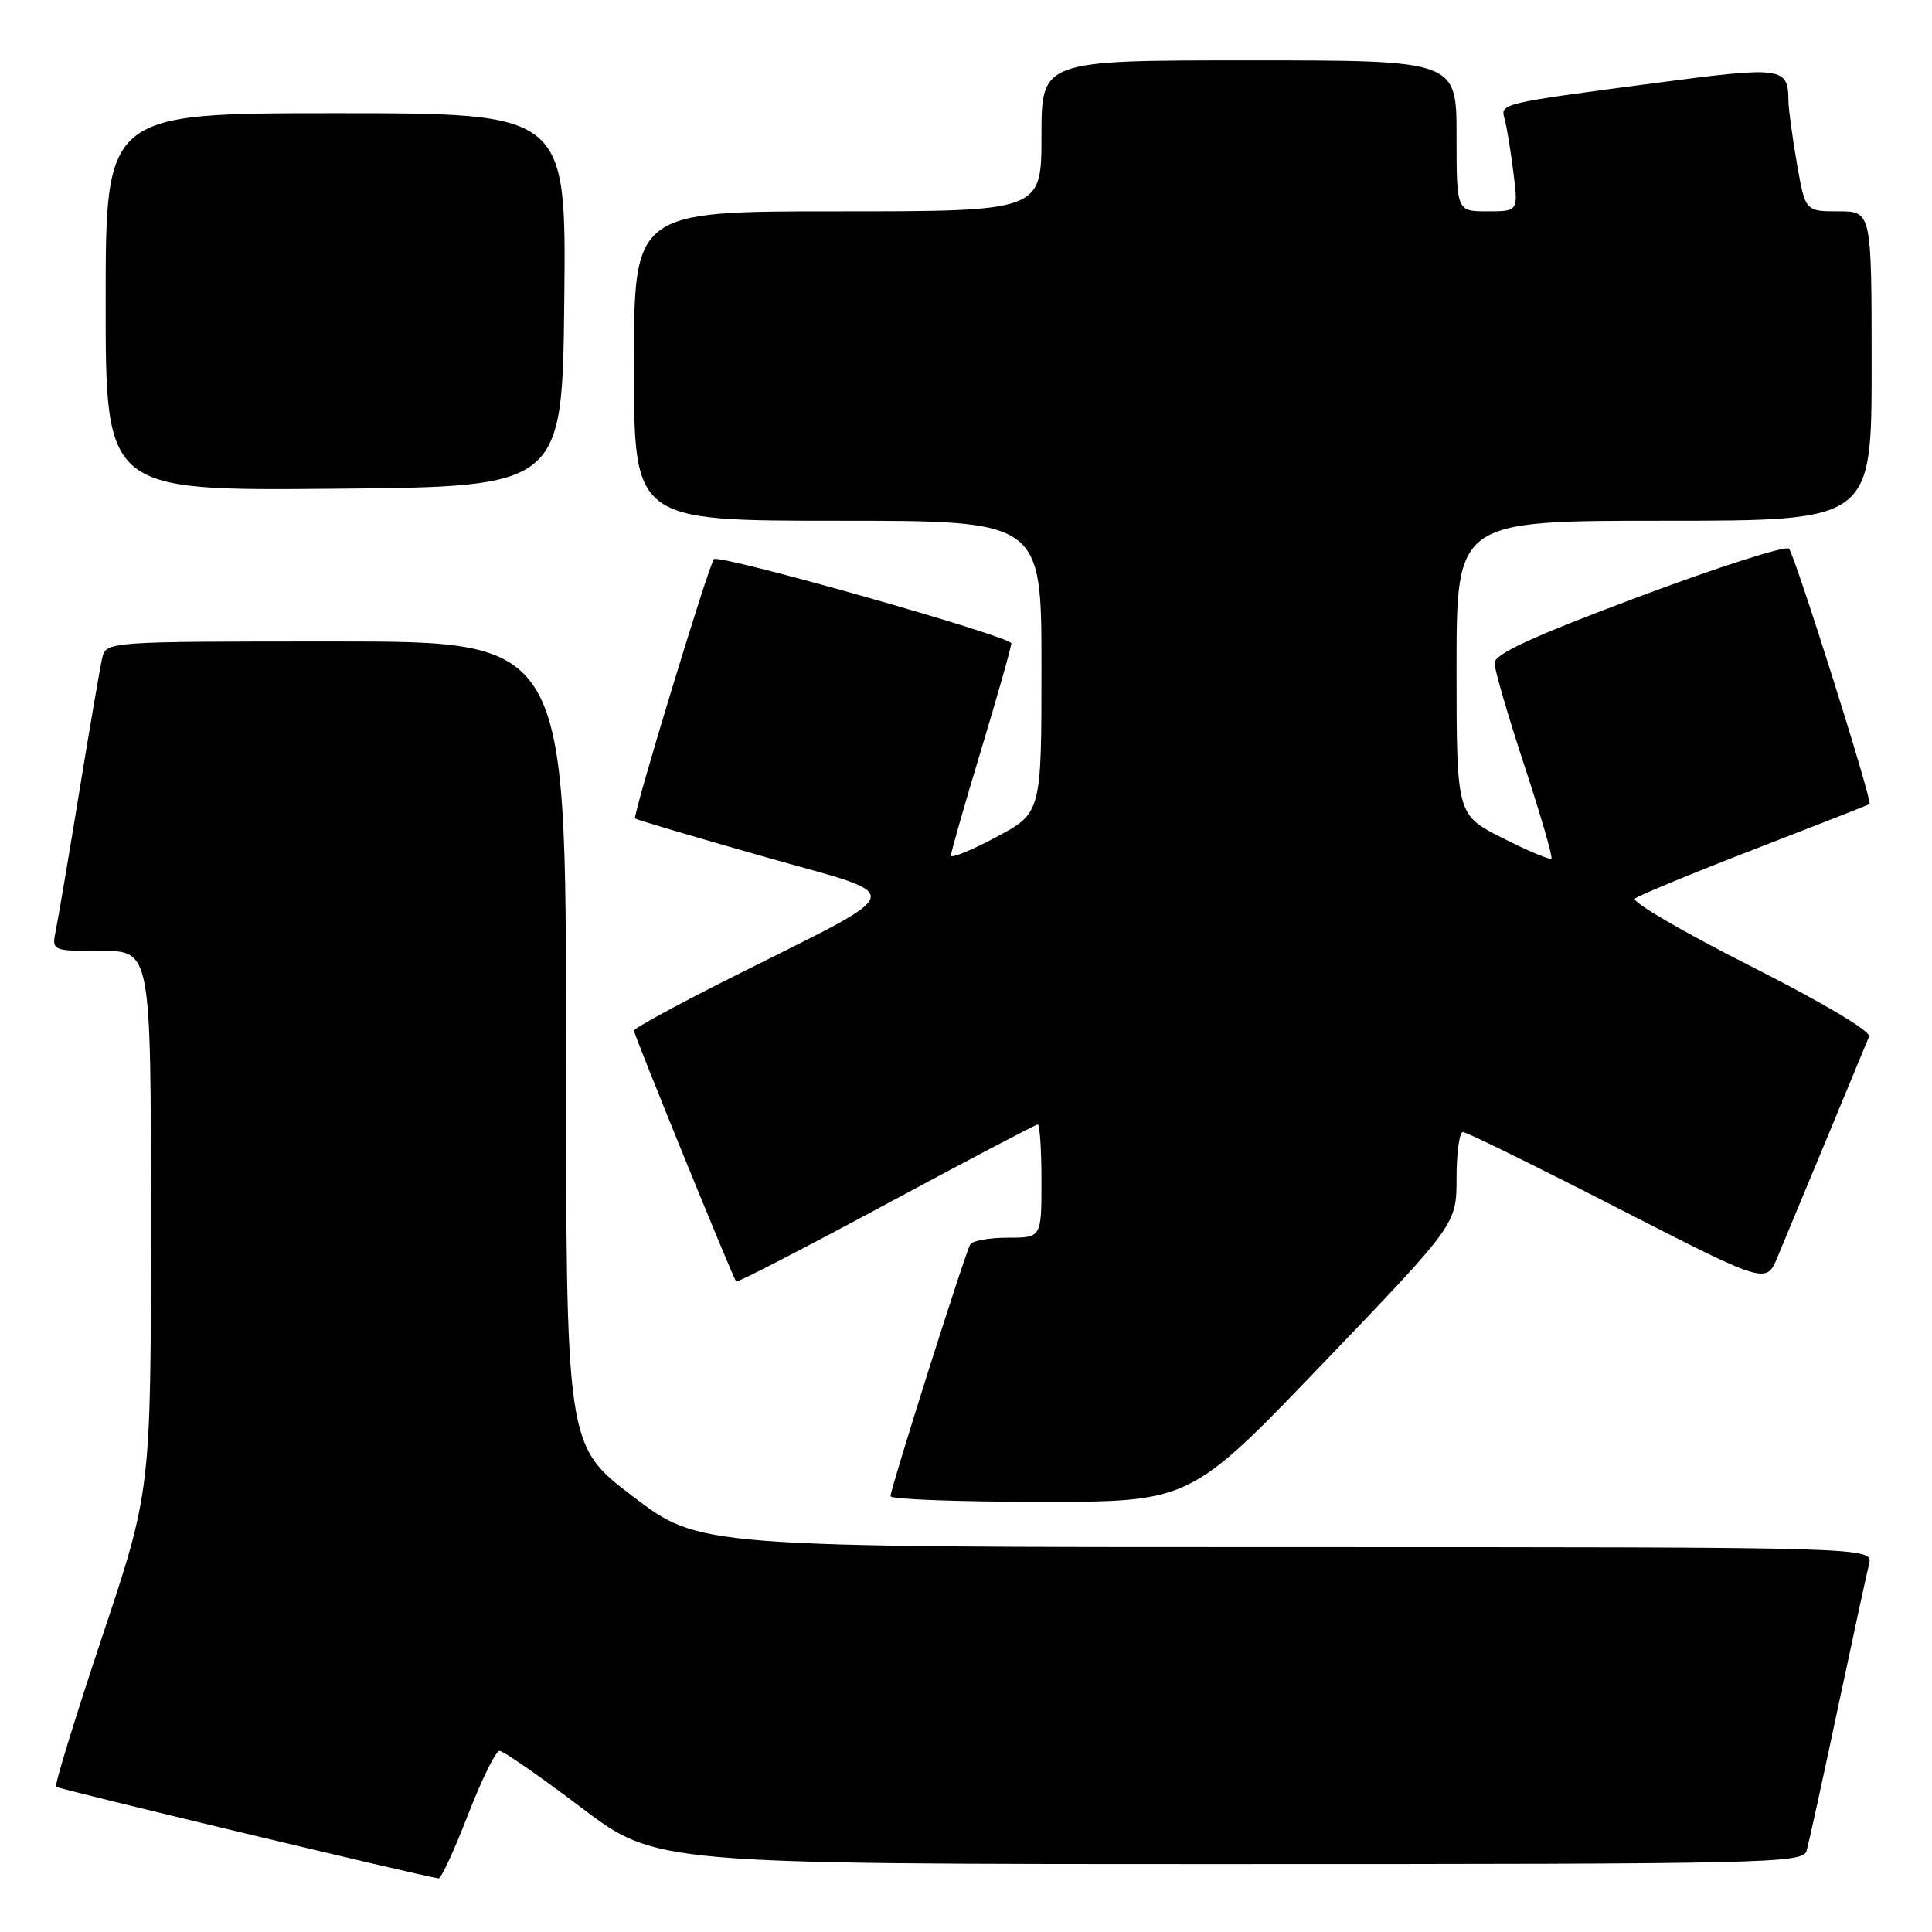 <?xml version="1.0" encoding="UTF-8" standalone="no"?>
<!DOCTYPE svg PUBLIC "-//W3C//DTD SVG 1.1//EN" "http://www.w3.org/Graphics/SVG/1.1/DTD/svg11.dtd" >
<svg xmlns="http://www.w3.org/2000/svg" xmlns:xlink="http://www.w3.org/1999/xlink" version="1.1" viewBox="0 0 256 256">
 <g >
 <path fill="currentColor"
d=" M 62.00 240.50 C 63.81 235.82 65.69 232.00 66.19 232.00 C 66.69 232.00 71.55 235.38 77.00 239.50 C 86.90 247.00 86.90 247.00 162.88 247.00 C 234.39 247.00 238.90 246.90 239.38 245.25 C 239.66 244.29 241.51 235.85 243.49 226.50 C 245.48 217.15 247.35 208.49 247.66 207.25 C 248.22 205.00 248.22 205.00 170.44 205.00 C 92.67 205.00 92.67 205.00 83.83 198.26 C 75.00 191.53 75.00 191.53 75.00 138.26 C 75.00 85.00 75.00 85.00 44.52 85.00 C 14.04 85.00 14.04 85.00 13.53 87.25 C 13.25 88.49 11.88 96.47 10.49 105.00 C 9.10 113.53 7.71 121.74 7.40 123.25 C 6.84 126.00 6.84 126.00 13.42 126.00 C 20.00 126.00 20.00 126.00 20.00 161.78 C 20.00 197.56 20.00 197.56 13.51 216.96 C 9.95 227.63 7.21 236.54 7.43 236.76 C 7.73 237.06 55.18 248.43 58.11 248.90 C 58.44 248.96 60.19 245.18 62.00 240.50 Z  M 175.36 180.60 C 193.00 162.21 193.00 162.21 193.00 156.10 C 193.00 152.75 193.38 150.00 193.85 150.00 C 194.31 150.00 203.55 154.54 214.36 160.08 C 234.03 170.16 234.03 170.16 235.53 166.57 C 236.36 164.59 239.32 157.47 242.11 150.74 C 244.90 144.01 247.39 137.98 247.66 137.35 C 247.94 136.66 241.58 132.88 231.96 128.01 C 223.06 123.51 216.16 119.49 216.64 119.07 C 217.11 118.66 224.25 115.71 232.50 112.52 C 240.75 109.33 247.61 106.64 247.73 106.54 C 248.15 106.23 237.83 73.53 237.05 72.70 C 236.64 72.26 227.68 75.13 217.15 79.07 C 202.97 84.38 198.01 86.67 198.03 87.87 C 198.05 88.77 199.83 94.88 201.99 101.45 C 204.16 108.03 205.76 113.57 205.57 113.77 C 205.37 113.97 202.46 112.75 199.10 111.05 C 193.00 107.97 193.00 107.97 193.00 88.49 C 193.00 69.00 193.00 69.00 220.50 69.00 C 248.00 69.00 248.00 69.00 248.00 48.50 C 248.00 28.00 248.00 28.00 243.60 28.00 C 239.21 28.00 239.21 28.00 238.10 21.67 C 237.50 18.19 236.99 14.47 236.98 13.42 C 236.95 8.86 236.27 8.77 219.41 10.99 C 198.71 13.72 198.78 13.70 199.37 15.78 C 199.64 16.73 200.16 19.86 200.52 22.75 C 201.19 28.00 201.19 28.00 197.09 28.00 C 193.00 28.00 193.00 28.00 193.00 18.00 C 193.00 8.00 193.00 8.00 165.50 8.00 C 138.00 8.00 138.00 8.00 138.00 18.00 C 138.00 28.00 138.00 28.00 111.00 28.00 C 84.00 28.00 84.00 28.00 84.00 48.50 C 84.00 69.00 84.00 69.00 111.00 69.00 C 138.00 69.00 138.00 69.00 138.00 88.36 C 138.00 107.72 138.00 107.72 132.00 110.92 C 128.70 112.68 126.00 113.78 126.00 113.37 C 126.00 112.96 127.80 106.67 130.00 99.38 C 132.20 92.10 134.00 85.74 134.00 85.25 C 134.00 84.33 95.28 73.37 94.60 74.09 C 93.92 74.82 83.79 108.13 84.15 108.45 C 84.34 108.62 92.05 110.91 101.29 113.53 C 120.56 119.01 121.00 117.42 96.75 129.61 C 89.74 133.13 84.00 136.26 84.00 136.56 C 84.00 137.11 97.08 169.23 97.54 169.81 C 97.68 169.98 106.62 165.37 117.41 159.56 C 128.20 153.75 137.24 149.00 137.51 149.00 C 137.78 149.00 138.00 152.38 138.00 156.50 C 138.00 164.00 138.00 164.00 133.56 164.00 C 131.12 164.00 128.87 164.40 128.57 164.88 C 127.90 165.96 118.01 197.21 118.00 198.25 C 118.00 198.66 126.94 199.00 137.86 199.00 C 157.72 199.00 157.72 199.00 175.36 180.60 Z  M 74.77 39.75 C 75.03 15.00 75.03 15.00 44.52 15.00 C 14.00 15.00 14.00 15.00 14.00 40.01 C 14.00 65.03 14.00 65.03 44.25 64.76 C 74.50 64.50 74.50 64.50 74.77 39.75 Z "/>
</g>
</svg>
